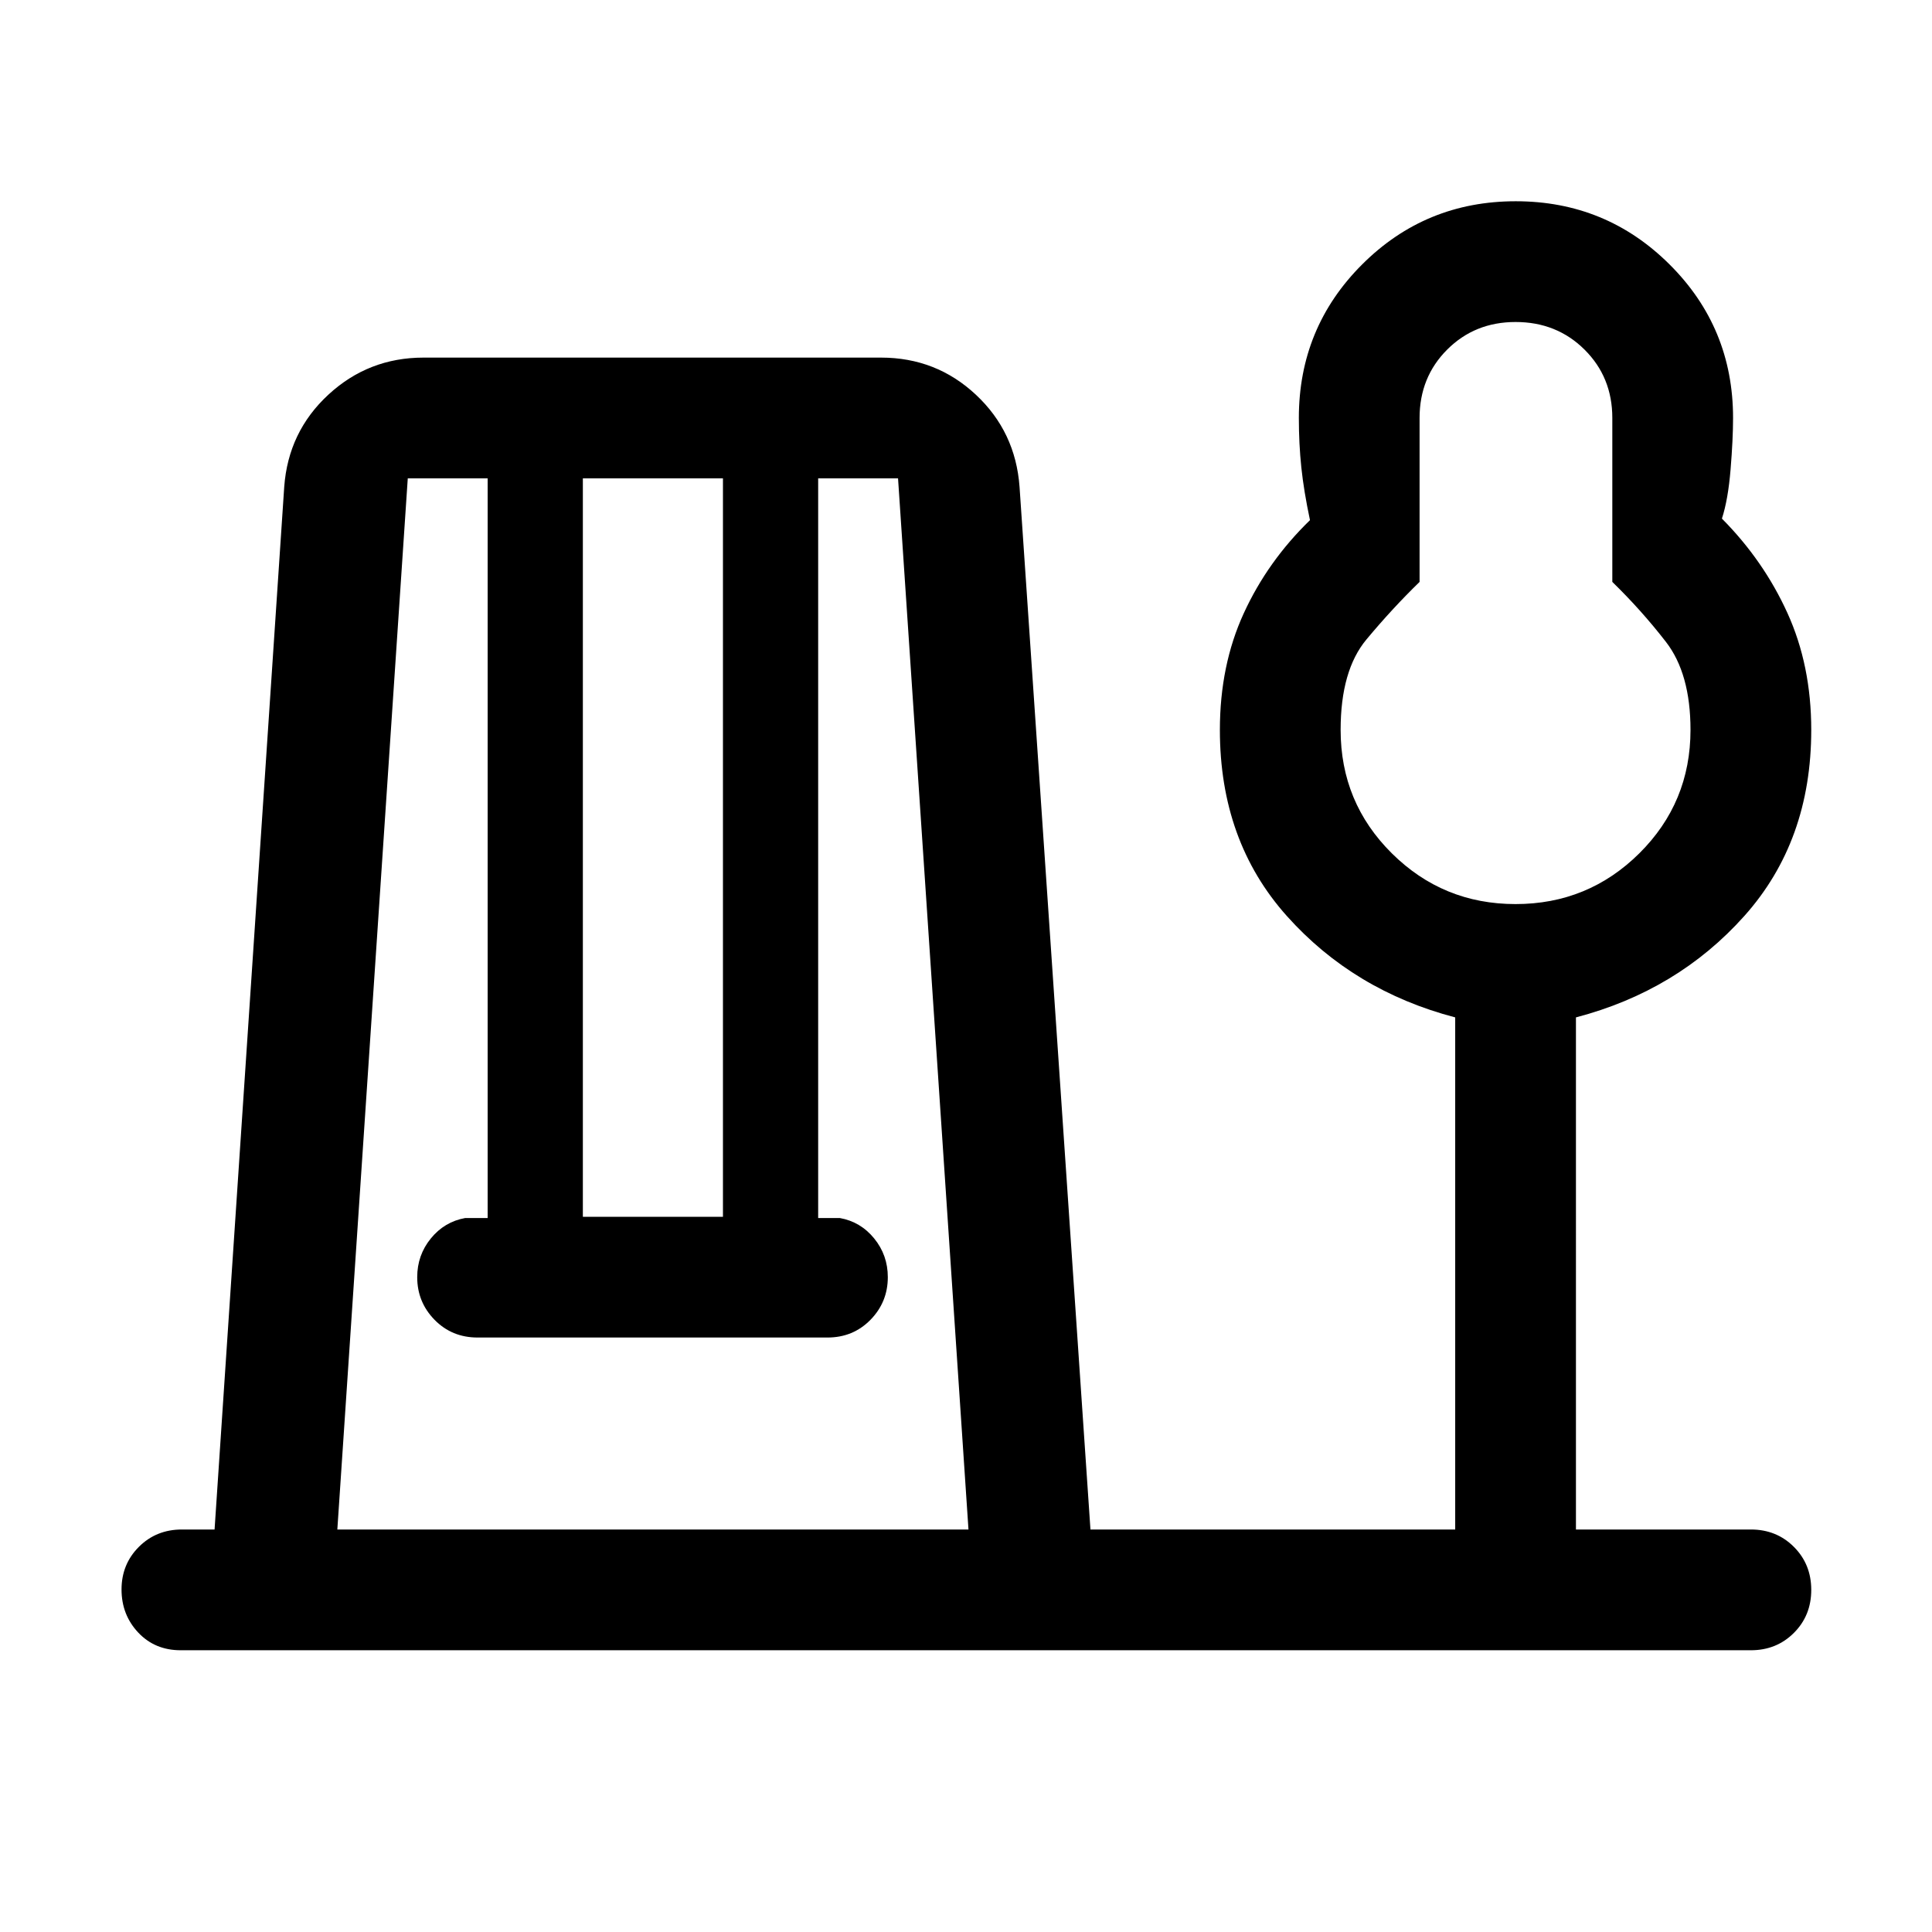 <svg xmlns="http://www.w3.org/2000/svg" height="24" viewBox="0 -960 960 960" width="24"><path d="M89.77-140q-12.81 0-21.1-8.81-8.28-8.81-8.28-21.38 0-12.58 8.62-21.19Q77.64-200 90.39-200h16.23l34.61-518.08q2-27.38 21.93-45.8 19.92-18.43 47.3-18.43h227.31q27.42 0 47.13 18.43 19.71 18.42 21.71 45.8L541.84-200h181.24v-254.46q-50.46-13.23-83.69-50.42-33.24-37.2-33.24-92.43 0-32.07 11.85-57.92t32.92-46.31q-3.07-14.46-4.3-26.21-1.23-11.74-1.23-24.56 0-44.87 31.43-76.28Q708.26-860 753.17-860t76.44 31.41q31.54 31.41 31.54 76.28 0 10.46-1.23 25.5t-4.31 24.5q20.7 20.85 32.54 46.89Q900-629.38 900-597.31q0 55.23-33.23 92.43-33.23 37.19-83.69 50.42V-200H870q12.75 0 21.37 8.63 8.63 8.63 8.63 21.38 0 12.76-8.63 21.37Q882.75-140 870-140H89.77Zm77.85-60h313.61l-35-522.31h-39.69v367.54h10.77q10.31 1.85 17.07 10.15 6.77 8.31 6.77 19.23 0 12.39-8.62 21.2-8.63 8.8-21.38 8.8H237.31q-12.75 0-21.38-8.8-8.62-8.81-8.62-21.2 0-10.92 6.77-19.23 6.77-8.3 17.07-10.15h11.16v-367.54h-39.69l-35 522.31Zm122-155.38h69.61v-366.93h-69.61v366.93Zm463.46-155.39q36.07 0 61.5-25.23Q840-561.23 840-597.31q0-28-12.23-43.77-12.23-15.77-26.62-29.77v-81.46q0-20.27-13.82-33.98Q773.51-800 753.08-800q-20.27 0-33.98 13.71-13.72 13.71-13.72 33.98v81.46q-13.61 13.23-26.42 28.62-12.81 15.38-12.81 44.92 0 36.08 25.43 61.31 25.42 25.23 61.5 25.23Zm0-86.54Z"/></svg>